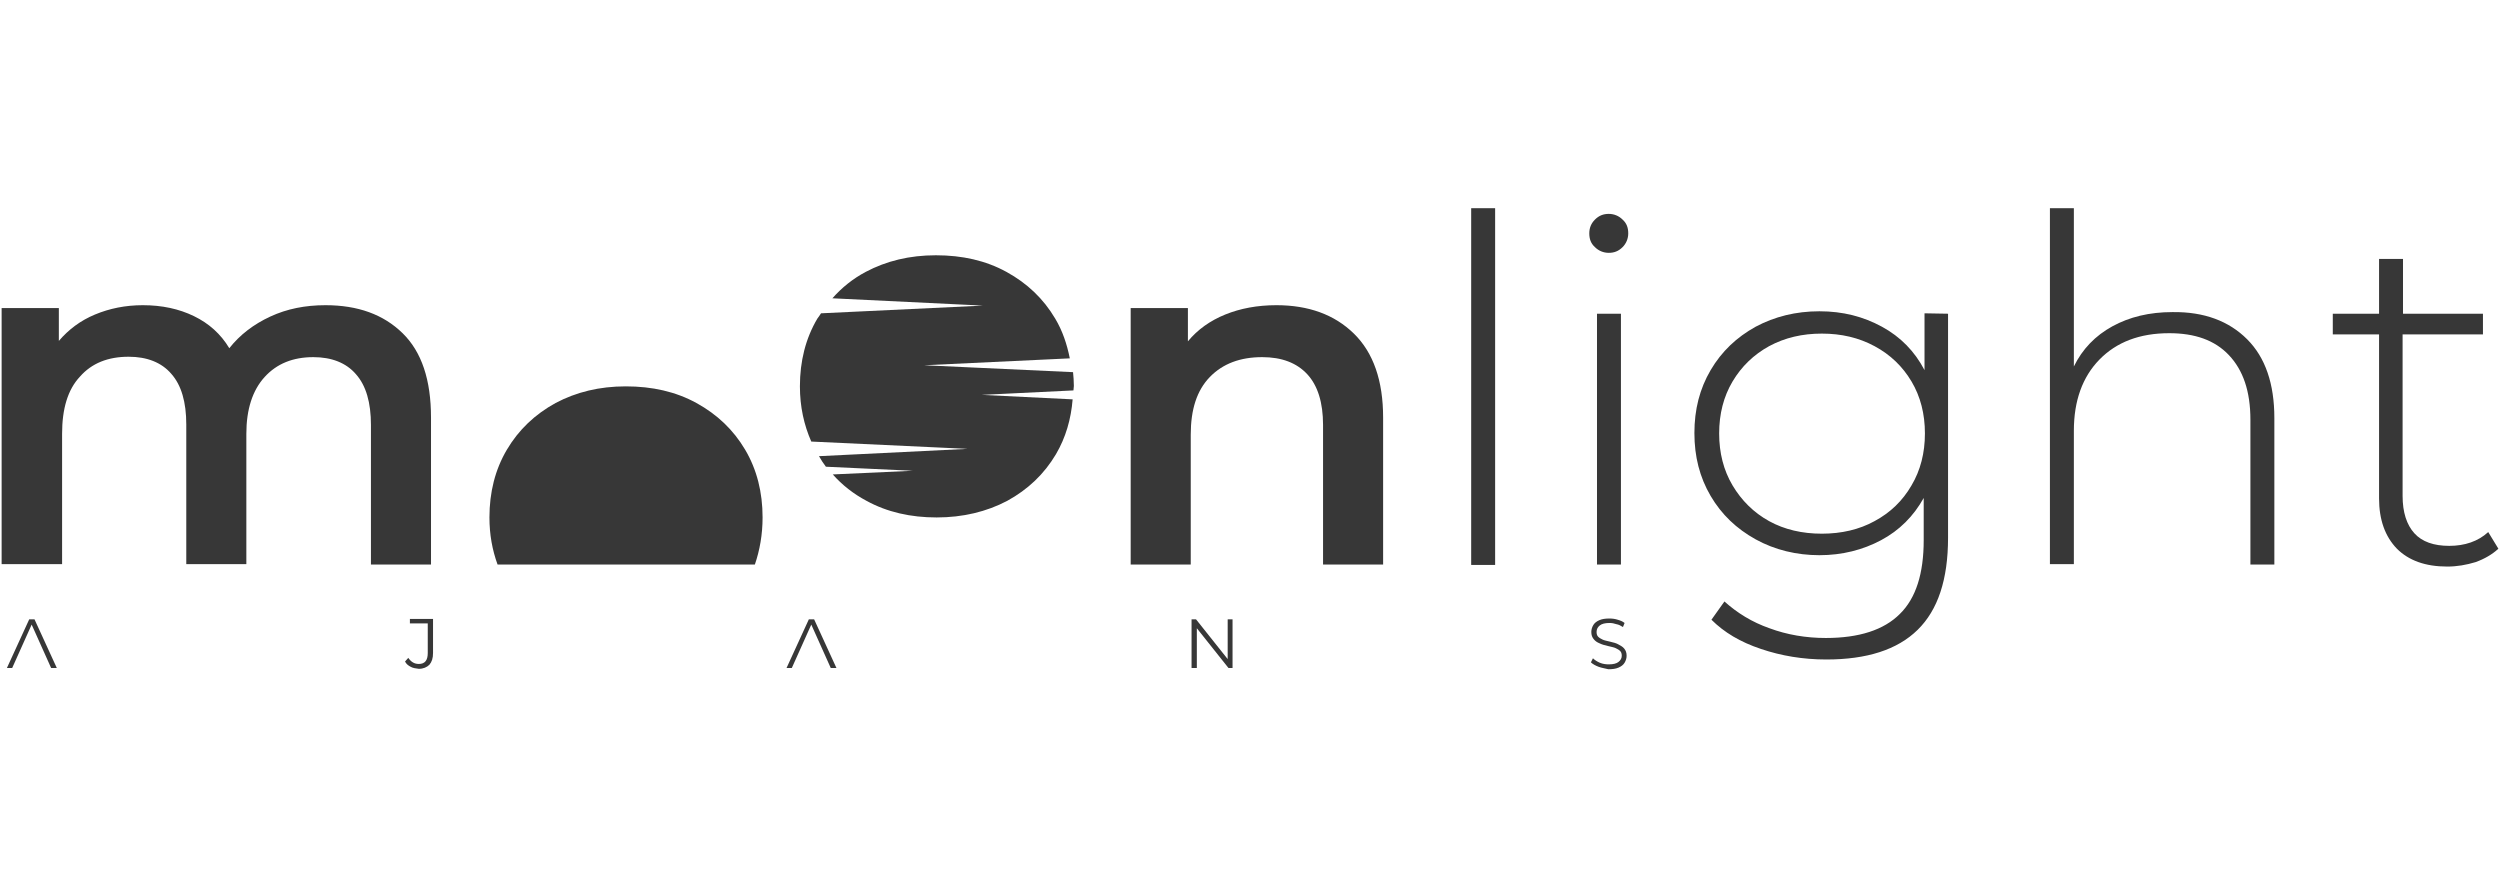 <?xml version="1.0" encoding="utf-8"?>
<!-- Generator: Adobe Illustrator 26.2.1, SVG Export Plug-In . SVG Version: 6.00 Build 0)  -->
<svg version="1.1" id="katman_1" xmlns="http://www.w3.org/2000/svg" xmlns:xlink="http://www.w3.org/1999/xlink" x="0px" y="0px"
	 viewBox="0 0 616 216" style="enable-background:new 0 0 616 216;" xml:space="preserve">
<style type="text/css">
	.st0{fill:#373737;}
</style>
<g>
	<polygon class="st0" points="7.8,153.9 3,164.6 1.7,164.6 7.2,152.6 8.5,152.6 14,164.6 12.6,164.6 	"/>
	<path class="st0" d="M101.2,164.3c-0.6-0.3-1.1-0.7-1.4-1.3l0.8-0.9c0.7,1,1.5,1.5,2.6,1.5c1.5,0,2.2-0.9,2.2-2.7v-7.3h-4.4v-1.1
		h5.7v8.4c0,1.3-0.3,2.2-0.9,2.9c-0.6,0.6-1.5,1-2.6,1C102.4,164.7,101.7,164.6,101.2,164.3"/>
	<polygon class="st0" points="199.9,153.9 195.1,164.6 193.8,164.6 199.3,152.6 200.6,152.6 206.1,164.6 204.7,164.6 	"/>
	<polygon class="st0" points="303.7,152.6 303.7,164.6 302.7,164.6 294.9,154.8 294.9,164.6 293.6,164.6 293.6,152.6 294.7,152.6 
		302.5,162.4 302.5,152.6 	"/>
	<path class="st0" d="M393.9,164.3c-0.8-0.3-1.5-0.7-1.9-1.1l0.5-1c0.4,0.4,1,0.8,1.7,1.1c0.7,0.3,1.5,0.4,2.2,0.4
		c1.1,0,1.9-0.2,2.4-0.6c0.5-0.4,0.8-0.9,0.8-1.5c0-0.5-0.1-0.9-0.4-1.2c-0.3-0.3-0.7-0.5-1.1-0.7c-0.4-0.2-1-0.3-1.8-0.5
		c-0.9-0.2-1.6-0.4-2.2-0.7c-0.5-0.2-1-0.5-1.4-1s-0.6-1-0.6-1.8c0-0.6,0.2-1.2,0.5-1.7c0.3-0.5,0.8-0.9,1.5-1.2
		c0.7-0.3,1.5-0.4,2.5-0.4c0.7,0,1.4,0.1,2,0.3c0.7,0.2,1.2,0.4,1.7,0.8l-0.4,1c-0.5-0.3-1-0.6-1.6-0.7c-0.6-0.2-1.1-0.3-1.7-0.3
		c-1.1,0-1.9,0.2-2.4,0.6c-0.5,0.4-0.8,0.9-0.8,1.6c0,0.5,0.1,0.9,0.4,1.2c0.3,0.3,0.7,0.5,1.1,0.7c0.4,0.2,1,0.3,1.8,0.5
		c0.9,0.2,1.6,0.4,2.1,0.7s1,0.5,1.4,1s0.6,1,0.6,1.8c0,0.6-0.2,1.2-0.5,1.7c-0.3,0.5-0.8,0.9-1.5,1.2c-0.7,0.3-1.5,0.4-2.5,0.4
		C395.6,164.7,394.7,164.6,393.9,164.3"/>
	<path class="st0" d="M99.2,82.1c4.7,4.6,7,11.5,7,20.8v36.2H91.4v-34.4c0-5.5-1.2-9.7-3.7-12.5c-2.4-2.8-6-4.2-10.5-4.2
		c-5,0-9,1.6-12,4.9c-3,3.3-4.5,8-4.5,14v32.1H45.9v-34.4c0-5.5-1.2-9.7-3.7-12.5c-2.4-2.8-6-4.2-10.5-4.2c-5.1,0-9.1,1.6-12,4.9
		c-3,3.2-4.4,7.9-4.4,14.1v32.1H0.4V75.9h14.1v8.1c2.4-2.8,5.3-5,8.9-6.5s7.5-2.3,11.8-2.3c4.7,0,8.9,0.9,12.6,2.7
		c3.7,1.8,6.6,4.4,8.7,7.9c2.6-3.3,6-5.9,10.1-7.8c4.1-1.9,8.6-2.8,13.6-2.8C88.2,75.2,94.5,77.5,99.2,82.1"/>
	<path class="st0" d="M333.6,82.2c4.8,4.7,7.2,11.6,7.2,20.7v36.2h-14.8v-34.4c0-5.5-1.3-9.7-3.9-12.5c-2.6-2.8-6.3-4.2-11.1-4.2
		c-5.4,0-9.7,1.6-12.9,4.9c-3.2,3.3-4.7,8-4.7,14.2v32h-14.8V75.9h14.1v8.2c2.4-2.9,5.5-5.1,9.2-6.6c3.7-1.5,7.9-2.3,12.6-2.3
		C322.4,75.2,328.8,77.5,333.6,82.2"/>
	<rect x="362.5" y="51.3" class="st0" width="5.9" height="87.9"/>
	<path class="st0" d="M393,60.9c-1-0.9-1.4-2-1.4-3.4s0.5-2.5,1.4-3.4c1-1,2.1-1.4,3.4-1.4s2.5,0.5,3.4,1.4c1,0.9,1.4,2,1.4,3.4
		c0,1.3-0.5,2.5-1.4,3.4c-1,1-2.1,1.4-3.4,1.4S393.9,61.8,393,60.9 M393.5,77.3h5.9v61.8h-5.9C393.5,139.1,393.5,77.3,393.5,77.3z"
		/>
	<path class="st0" d="M480,77.3v55.2c0,10.3-2.5,17.8-7.5,22.7c-5,4.9-12.5,7.3-22.5,7.3c-5.7,0-11.1-0.9-16.1-2.6
		c-5.1-1.7-9.1-4.1-12.2-7.2l3.2-4.5c3.1,2.8,6.8,5.1,11.1,6.6c4.3,1.6,9,2.4,13.9,2.4c8.2,0,14.3-2,18.2-5.9c4-3.9,5.9-10,5.9-18.2
		v-10.4c-2.5,4.5-6,8-10.5,10.4c-4.5,2.4-9.6,3.7-15.2,3.7s-11-1.3-15.7-3.9c-4.7-2.6-8.4-6.1-11.1-10.7c-2.7-4.6-4-9.7-4-15.5
		c0-5.8,1.3-10.9,4-15.5c2.7-4.6,6.4-8.1,11.1-10.7c4.7-2.5,9.9-3.8,15.7-3.8s10.8,1.3,15.4,3.8c4.6,2.5,8.1,6.1,10.5,10.7v-14
		L480,77.3L480,77.3z M461.9,128.4c3.9-2.1,6.9-5,9.1-8.8c2.2-3.7,3.3-8,3.3-12.8c0-4.8-1.1-9.1-3.3-12.8c-2.2-3.7-5.2-6.6-9.1-8.7
		c-3.9-2.1-8.2-3.1-13-3.1s-9.1,1-13,3.1c-3.8,2.1-6.8,5-9,8.7c-2.2,3.7-3.3,8-3.3,12.8c0,4.8,1.1,9.1,3.3,12.8
		c2.2,3.7,5.2,6.7,9,8.8c3.8,2.1,8.2,3.1,13,3.1S458.1,130.5,461.9,128.4"/>
	<path class="st0" d="M553.7,83.6c4.5,4.5,6.7,11,6.7,19.4v36.1h-5.9v-35.7c0-7-1.8-12.2-5.3-15.9s-8.4-5.4-14.7-5.4
		c-7.3,0-13,2.2-17.2,6.5c-4.2,4.3-6.3,10.2-6.3,17.5v32.9h-5.9V51.3h5.9v39c2.1-4.3,5.3-7.6,9.5-9.9c4.2-2.3,9.1-3.5,14.8-3.5
		C543.1,76.8,549.2,79.1,553.7,83.6"/>
	<path class="st0" d="M615.6,135.2c-1.5,1.4-3.4,2.5-5.6,3.3c-2.3,0.7-4.6,1.1-7,1.1c-5.4,0-9.5-1.5-12.4-4.4
		c-2.9-3-4.4-7.1-4.4-12.4V82.4h-11.4v-5.1h11.4V63.8h5.9v13.5h19.7v5.1H592v39.8c0,4,1,7.1,2.9,9.2c1.9,2.1,4.8,3.1,8.6,3.1
		c3.8,0,7.1-1.1,9.6-3.4L615.6,135.2L615.6,135.2z"/>
	<path class="st0" d="M187.9,127.5c0-6.2-1.4-11.8-4.3-16.7c-2.9-4.9-6.9-8.7-12-11.5c-5.1-2.8-10.9-4.1-17.4-4.1
		c-6.5,0-12.2,1.4-17.3,4.1c-5.1,2.8-9.1,6.6-12,11.5c-2.9,4.9-4.3,10.5-4.3,16.7c0,4.2,0.7,8,2,11.6H186
		C187.2,135.6,187.9,131.7,187.9,127.5"/>
	<path class="st0" d="M263.6,88.3c-0.7-3.5-1.8-6.8-3.6-9.8c-2.9-4.9-6.9-8.7-12-11.5c-5.1-2.8-10.9-4.1-17.4-4.1
		c-6.5,0-12.2,1.4-17.3,4.1c-3.2,1.7-5.9,3.9-8.2,6.5l37.1,1.8l-39.9,1.9c-0.3,0.5-0.6,0.9-0.9,1.3c-2.9,4.9-4.3,10.5-4.3,16.7
		c0,5,1,9.5,2.8,13.6l38.5,1.8l-36.6,1.8c0.5,0.9,1.1,1.8,1.7,2.6l21.4,1l-19.7,0.9c2.3,2.6,5.1,4.8,8.3,6.5
		c5.1,2.8,10.9,4.1,17.3,4.1s12.3-1.4,17.4-4.1c5.1-2.8,9.1-6.6,12-11.5c2.4-4.1,3.7-8.6,4.1-13.5l-22.4-1.1l22.6-1.1
		c0-0.4,0.1-0.7,0.1-1.1c0-1.2-0.1-2.3-0.2-3.4L227.7,90L263.6,88.3L263.6,88.3z"/>
</g>
</svg>
